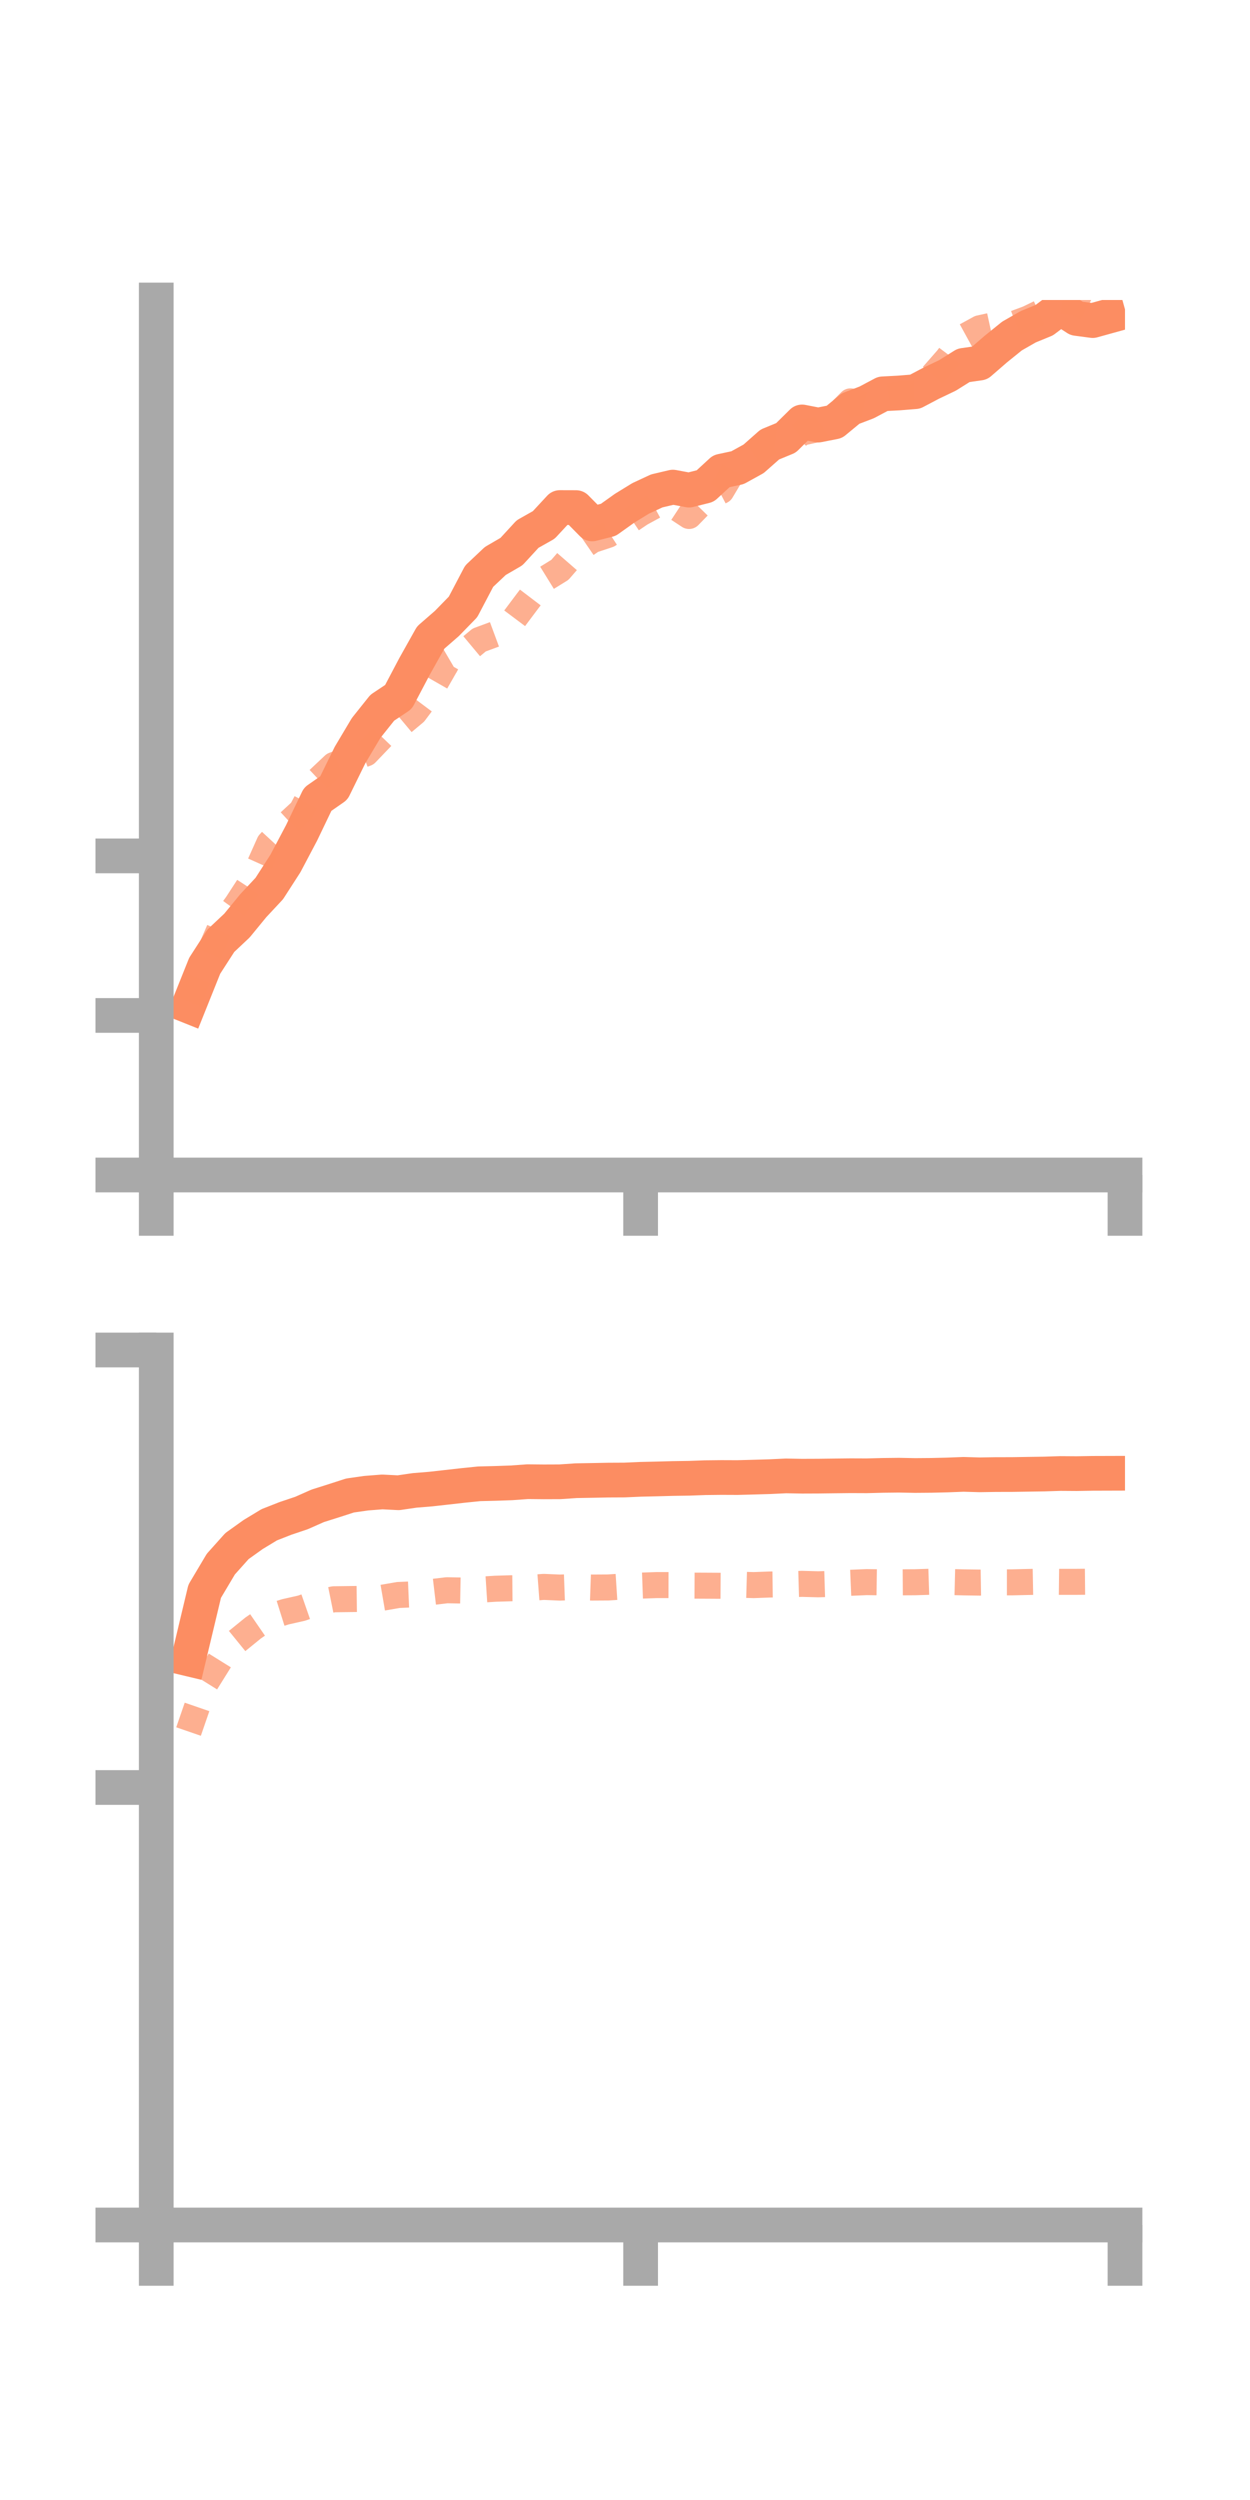 <?xml version="1.0" encoding="utf-8" standalone="no"?>
<!DOCTYPE svg PUBLIC "-//W3C//DTD SVG 1.1//EN"
  "http://www.w3.org/Graphics/SVG/1.1/DTD/svg11.dtd">
<!-- Created with matplotlib (https://matplotlib.org/) -->
<svg height="144pt" version="1.1" viewBox="0 0 72 144" width="72pt" xmlns="http://www.w3.org/2000/svg" xmlns:xlink="http://www.w3.org/1999/xlink">
 <defs>
  <style type="text/css">*{stroke-linecap:butt;stroke-linejoin:round;}</style>
 </defs>
 <g id="figure_1">
  <g id="patch_1">
   <path d="M 0 144 
L 72 144 
L 72 0 
L 0 0 
z
" style="fill:none;"/>
  </g>
  <g id="axes_1">
   <g id="patch_2">
    <path d="M 9 67.68 
L 64.8 67.68 
L 64.8 17.28 
L 9 17.28 
z
" style="fill:none;"/>
   </g>
   <g id="matplotlib.axis_1">
    <g id="xtick_1">
     <g id="line2d_1">
      <defs>
       <path d="M 0 0 
L 0 3.5 
" id="ma09acaae0a" style="stroke:#a9a9a9;stroke-width:2;"/>
      </defs>
      <g>
       <use style="fill:#a9a9a9;stroke:#a9a9a9;stroke-width:2;" x="9" xlink:href="#ma09acaae0a" y="67.68"/>
      </g>
     </g>
    </g>
    <g id="xtick_2">
     <g id="line2d_2">
      <g>
       <use style="fill:#a9a9a9;stroke:#a9a9a9;stroke-width:2;" x="36.9" xlink:href="#ma09acaae0a" y="67.68"/>
      </g>
     </g>
    </g>
    <g id="xtick_3">
     <g id="line2d_3">
      <g>
       <use style="fill:#a9a9a9;stroke:#a9a9a9;stroke-width:2;" x="64.8" xlink:href="#ma09acaae0a" y="67.68"/>
      </g>
     </g>
    </g>
   </g>
   <g id="matplotlib.axis_2">
    <g id="ytick_1">
     <g id="line2d_4">
      <defs>
       <path d="M 0 0 
L -3.5 0 
" id="mb66ebeeb50" style="stroke:#a9a9a9;stroke-width:2;"/>
      </defs>
      <g>
       <use style="fill:#a9a9a9;stroke:#a9a9a9;stroke-width:2;" x="9" xlink:href="#mb66ebeeb50" y="67.68"/>
      </g>
     </g>
    </g>
    <g id="ytick_2">
     <g id="line2d_5">
      <g>
       <use style="fill:#a9a9a9;stroke:#a9a9a9;stroke-width:2;" x="9" xlink:href="#mb66ebeeb50" y="58.49"/>
      </g>
     </g>
    </g>
    <g id="ytick_3">
     <g id="line2d_6">
      <g>
       <use style="fill:#a9a9a9;stroke:#a9a9a9;stroke-width:2;" x="9" xlink:href="#mb66ebeeb50" y="49.3"/>
      </g>
     </g>
    </g>
   </g>
   <g id="line2d_7">
    <path clip-path="url(#pd6d2619f02)" d="M 10.86 57.949 
L 11.79 55.629 
L 12.72 54.187 
L 13.65 53.312 
L 14.58 52.177 
L 15.51 51.18 
L 16.44 49.737 
L 17.37 47.976 
L 18.3 46.036 
L 19.23 45.388 
L 20.16 43.493 
L 21.09 41.931 
L 22.02 40.765 
L 22.95 40.145 
L 23.88 38.381 
L 24.81 36.722 
L 25.74 35.913 
L 26.67 34.959 
L 27.6 33.19 
L 28.53 32.312 
L 29.46 31.772 
L 30.39 30.761 
L 31.32 30.237 
L 32.25 29.234 
L 33.18 29.237 
L 34.11 30.178 
L 35.04 29.943 
L 35.97 29.28 
L 36.9 28.708 
L 37.83 28.276 
L 38.76 28.057 
L 39.69 28.231 
L 40.62 27.997 
L 41.55 27.14 
L 42.48 26.94 
L 43.41 26.427 
L 44.34 25.605 
L 45.27 25.222 
L 46.2 24.304 
L 47.13 24.485 
L 48.06 24.302 
L 48.99 23.534 
L 49.92 23.179 
L 50.85 22.685 
L 51.78 22.636 
L 52.71 22.561 
L 53.64 22.07 
L 54.57 21.627 
L 55.5 21.045 
L 56.43 20.913 
L 57.36 20.107 
L 58.29 19.356 
L 59.22 18.823 
L 60.15 18.442 
L 61.08 17.739 
L 62.01 18.342 
L 62.94 18.466 
L 63.87 18.208 
" style="fill:none;stroke:#fc8d62;stroke-linecap:square;stroke-width:2;"/>
   </g>
   <g id="line2d_8">
    <path clip-path="url(#pd6d2619f02)" d="M 10.86 57.716 
L 11.79 55.499 
L 12.72 53.359 
L 13.65 52.076 
L 14.58 50.644 
L 15.51 48.566 
L 16.44 47.56 
L 17.37 46.701 
L 18.3 44.94 
L 19.23 44.064 
L 20.16 43.732 
L 21.09 43.394 
L 22.02 42.424 
L 22.95 41.826 
L 23.88 41.049 
L 24.81 39.809 
L 25.74 38.184 
L 26.67 37.639 
L 27.6 36.864 
L 28.53 36.52 
L 29.46 35.859 
L 30.39 34.619 
L 31.32 33.397 
L 32.25 32.823 
L 33.18 31.751 
L 34.11 31.112 
L 35.04 30.803 
L 35.97 30.199 
L 36.9 29.572 
L 37.83 29.064 
L 38.76 29.109 
L 39.69 29.72 
L 40.62 28.766 
L 41.55 28.278 
L 42.48 26.717 
L 43.41 26.119 
L 44.34 25.463 
L 45.27 25.584 
L 46.2 24.914 
L 47.13 24.71 
L 48.06 24.055 
L 48.99 23.119 
L 49.92 23.323 
L 50.85 22.832 
L 51.78 22.706 
L 52.71 22.672 
L 53.64 21.72 
L 54.57 20.657 
L 55.5 19.417 
L 56.43 18.908 
L 57.36 18.704 
L 58.29 18.694 
L 59.22 18.349 
L 60.15 17.898 
L 61.08 17.327 
L 62.01 17.453 
L 62.94 17.939 
L 63.87 17.914 
" style="fill:none;stroke:#fc8d62;stroke-dasharray:1.5,1.5;stroke-dashoffset:0;stroke-opacity:0.7;stroke-width:1.5;"/>
   </g>
   <g id="patch_3">
    <path d="M 9 67.68 
L 9 17.28 
" style="fill:none;stroke:#a9a9a9;stroke-linecap:square;stroke-linejoin:miter;stroke-width:2;"/>
   </g>
   <g id="patch_4">
    <path d="M 64.8 67.68 
L 64.8 17.28 
" style="fill:none;"/>
   </g>
   <g id="patch_5">
    <path d="M 9 67.68 
L 64.8 67.68 
" style="fill:none;stroke:#a9a9a9;stroke-linecap:square;stroke-linejoin:miter;stroke-width:2;"/>
   </g>
   <g id="patch_6">
    <path d="M 9 17.28 
L 64.8 17.28 
" style="fill:none;"/>
   </g>
  </g>
  <g id="axes_2">
   <g id="patch_7">
    <path d="M 9 128.16 
L 64.8 128.16 
L 64.8 77.76 
L 9 77.76 
z
" style="fill:none;"/>
   </g>
   <g id="matplotlib.axis_3">
    <g id="xtick_4">
     <g id="line2d_9">
      <g>
       <use style="fill:#a9a9a9;stroke:#a9a9a9;stroke-width:2;" x="9" xlink:href="#ma09acaae0a" y="128.16"/>
      </g>
     </g>
    </g>
    <g id="xtick_5">
     <g id="line2d_10">
      <g>
       <use style="fill:#a9a9a9;stroke:#a9a9a9;stroke-width:2;" x="36.9" xlink:href="#ma09acaae0a" y="128.16"/>
      </g>
     </g>
    </g>
    <g id="xtick_6">
     <g id="line2d_11">
      <g>
       <use style="fill:#a9a9a9;stroke:#a9a9a9;stroke-width:2;" x="64.8" xlink:href="#ma09acaae0a" y="128.16"/>
      </g>
     </g>
    </g>
   </g>
   <g id="matplotlib.axis_4">
    <g id="ytick_4">
     <g id="line2d_12">
      <g>
       <use style="fill:#a9a9a9;stroke:#a9a9a9;stroke-width:2;" x="9" xlink:href="#mb66ebeeb50" y="128.16"/>
      </g>
     </g>
    </g>
    <g id="ytick_5">
     <g id="line2d_13">
      <g>
       <use style="fill:#a9a9a9;stroke:#a9a9a9;stroke-width:2;" x="9" xlink:href="#mb66ebeeb50" y="102.96"/>
      </g>
     </g>
    </g>
    <g id="ytick_6">
     <g id="line2d_14">
      <g>
       <use style="fill:#a9a9a9;stroke:#a9a9a9;stroke-width:2;" x="9" xlink:href="#mb66ebeeb50" y="77.76"/>
      </g>
     </g>
    </g>
   </g>
   <g id="line2d_15">
    <path clip-path="url(#pe1c8e3d39a)" d="M 10.86 95.553 
L 11.79 91.657 
L 12.72 90.093 
L 13.65 89.054 
L 14.58 88.389 
L 15.51 87.826 
L 16.44 87.461 
L 17.37 87.148 
L 18.3 86.736 
L 19.23 86.442 
L 20.16 86.141 
L 21.09 86.008 
L 22.02 85.935 
L 22.95 85.983 
L 23.88 85.847 
L 24.81 85.771 
L 25.74 85.667 
L 26.67 85.562 
L 27.6 85.467 
L 28.53 85.444 
L 29.46 85.412 
L 30.39 85.345 
L 31.32 85.355 
L 32.25 85.351 
L 33.18 85.288 
L 34.11 85.272 
L 35.04 85.254 
L 35.97 85.249 
L 36.9 85.208 
L 37.83 85.187 
L 38.76 85.162 
L 39.69 85.148 
L 40.62 85.115 
L 41.55 85.104 
L 42.48 85.108 
L 43.41 85.083 
L 44.34 85.056 
L 45.27 85.012 
L 46.2 85.029 
L 47.13 85.025 
L 48.06 85.013 
L 48.99 85.002 
L 49.92 85.006 
L 50.85 84.982 
L 51.78 84.971 
L 52.71 84.989 
L 53.64 84.981 
L 54.57 84.959 
L 55.5 84.923 
L 56.43 84.95 
L 57.36 84.935 
L 58.29 84.933 
L 59.22 84.918 
L 60.15 84.904 
L 61.08 84.874 
L 62.01 84.881 
L 62.94 84.865 
L 63.87 84.862 
" style="fill:none;stroke:#fc8d62;stroke-linecap:square;stroke-width:2;"/>
   </g>
   <g id="line2d_16">
    <path clip-path="url(#pe1c8e3d39a)" d="M 10.86 99.737 
L 11.79 97.041 
L 12.72 95.548 
L 13.65 94.529 
L 14.58 93.773 
L 15.51 93.132 
L 16.44 92.84 
L 17.37 92.63 
L 18.3 92.306 
L 19.23 92.118 
L 20.16 92.106 
L 21.09 92.095 
L 22.02 92.031 
L 22.95 91.871 
L 23.88 91.832 
L 24.81 91.708 
L 25.74 91.598 
L 26.67 91.615 
L 27.6 91.571 
L 28.53 91.511 
L 29.46 91.483 
L 30.39 91.475 
L 31.32 91.405 
L 32.25 91.445 
L 33.18 91.411 
L 34.11 91.444 
L 35.04 91.438 
L 35.97 91.378 
L 36.9 91.333 
L 37.83 91.3 
L 38.76 91.302 
L 39.69 91.331 
L 40.62 91.336 
L 41.55 91.342 
L 42.48 91.275 
L 43.41 91.302 
L 44.34 91.268 
L 45.27 91.256 
L 46.2 91.23 
L 47.13 91.255 
L 48.06 91.227 
L 48.99 91.169 
L 49.92 91.13 
L 50.85 91.143 
L 51.78 91.143 
L 52.71 91.137 
L 53.64 91.108 
L 54.57 91.121 
L 55.5 91.144 
L 56.43 91.158 
L 57.36 91.143 
L 58.29 91.143 
L 59.22 91.121 
L 60.15 91.104 
L 61.08 91.115 
L 62.01 91.114 
L 62.94 91.105 
L 63.87 91.095 
" style="fill:none;stroke:#fc8d62;stroke-dasharray:1.5,1.5;stroke-dashoffset:0;stroke-opacity:0.7;stroke-width:1.5;"/>
   </g>
   <g id="patch_8">
    <path d="M 9 128.16 
L 9 77.76 
" style="fill:none;stroke:#a9a9a9;stroke-linecap:square;stroke-linejoin:miter;stroke-width:2;"/>
   </g>
   <g id="patch_9">
    <path d="M 64.8 128.16 
L 64.8 77.76 
" style="fill:none;"/>
   </g>
   <g id="patch_10">
    <path d="M 9 128.16 
L 64.8 128.16 
" style="fill:none;stroke:#a9a9a9;stroke-linecap:square;stroke-linejoin:miter;stroke-width:2;"/>
   </g>
   <g id="patch_11">
    <path d="M 9 77.76 
L 64.8 77.76 
" style="fill:none;"/>
   </g>
  </g>
 </g>
 <defs>
  <clipPath id="pd6d2619f02">
   <rect height="50.4" width="55.8" x="9" y="17.28"/>
  </clipPath>
  <clipPath id="pe1c8e3d39a">
   <rect height="50.4" width="55.8" x="9" y="77.76"/>
  </clipPath>
 </defs>
</svg>
